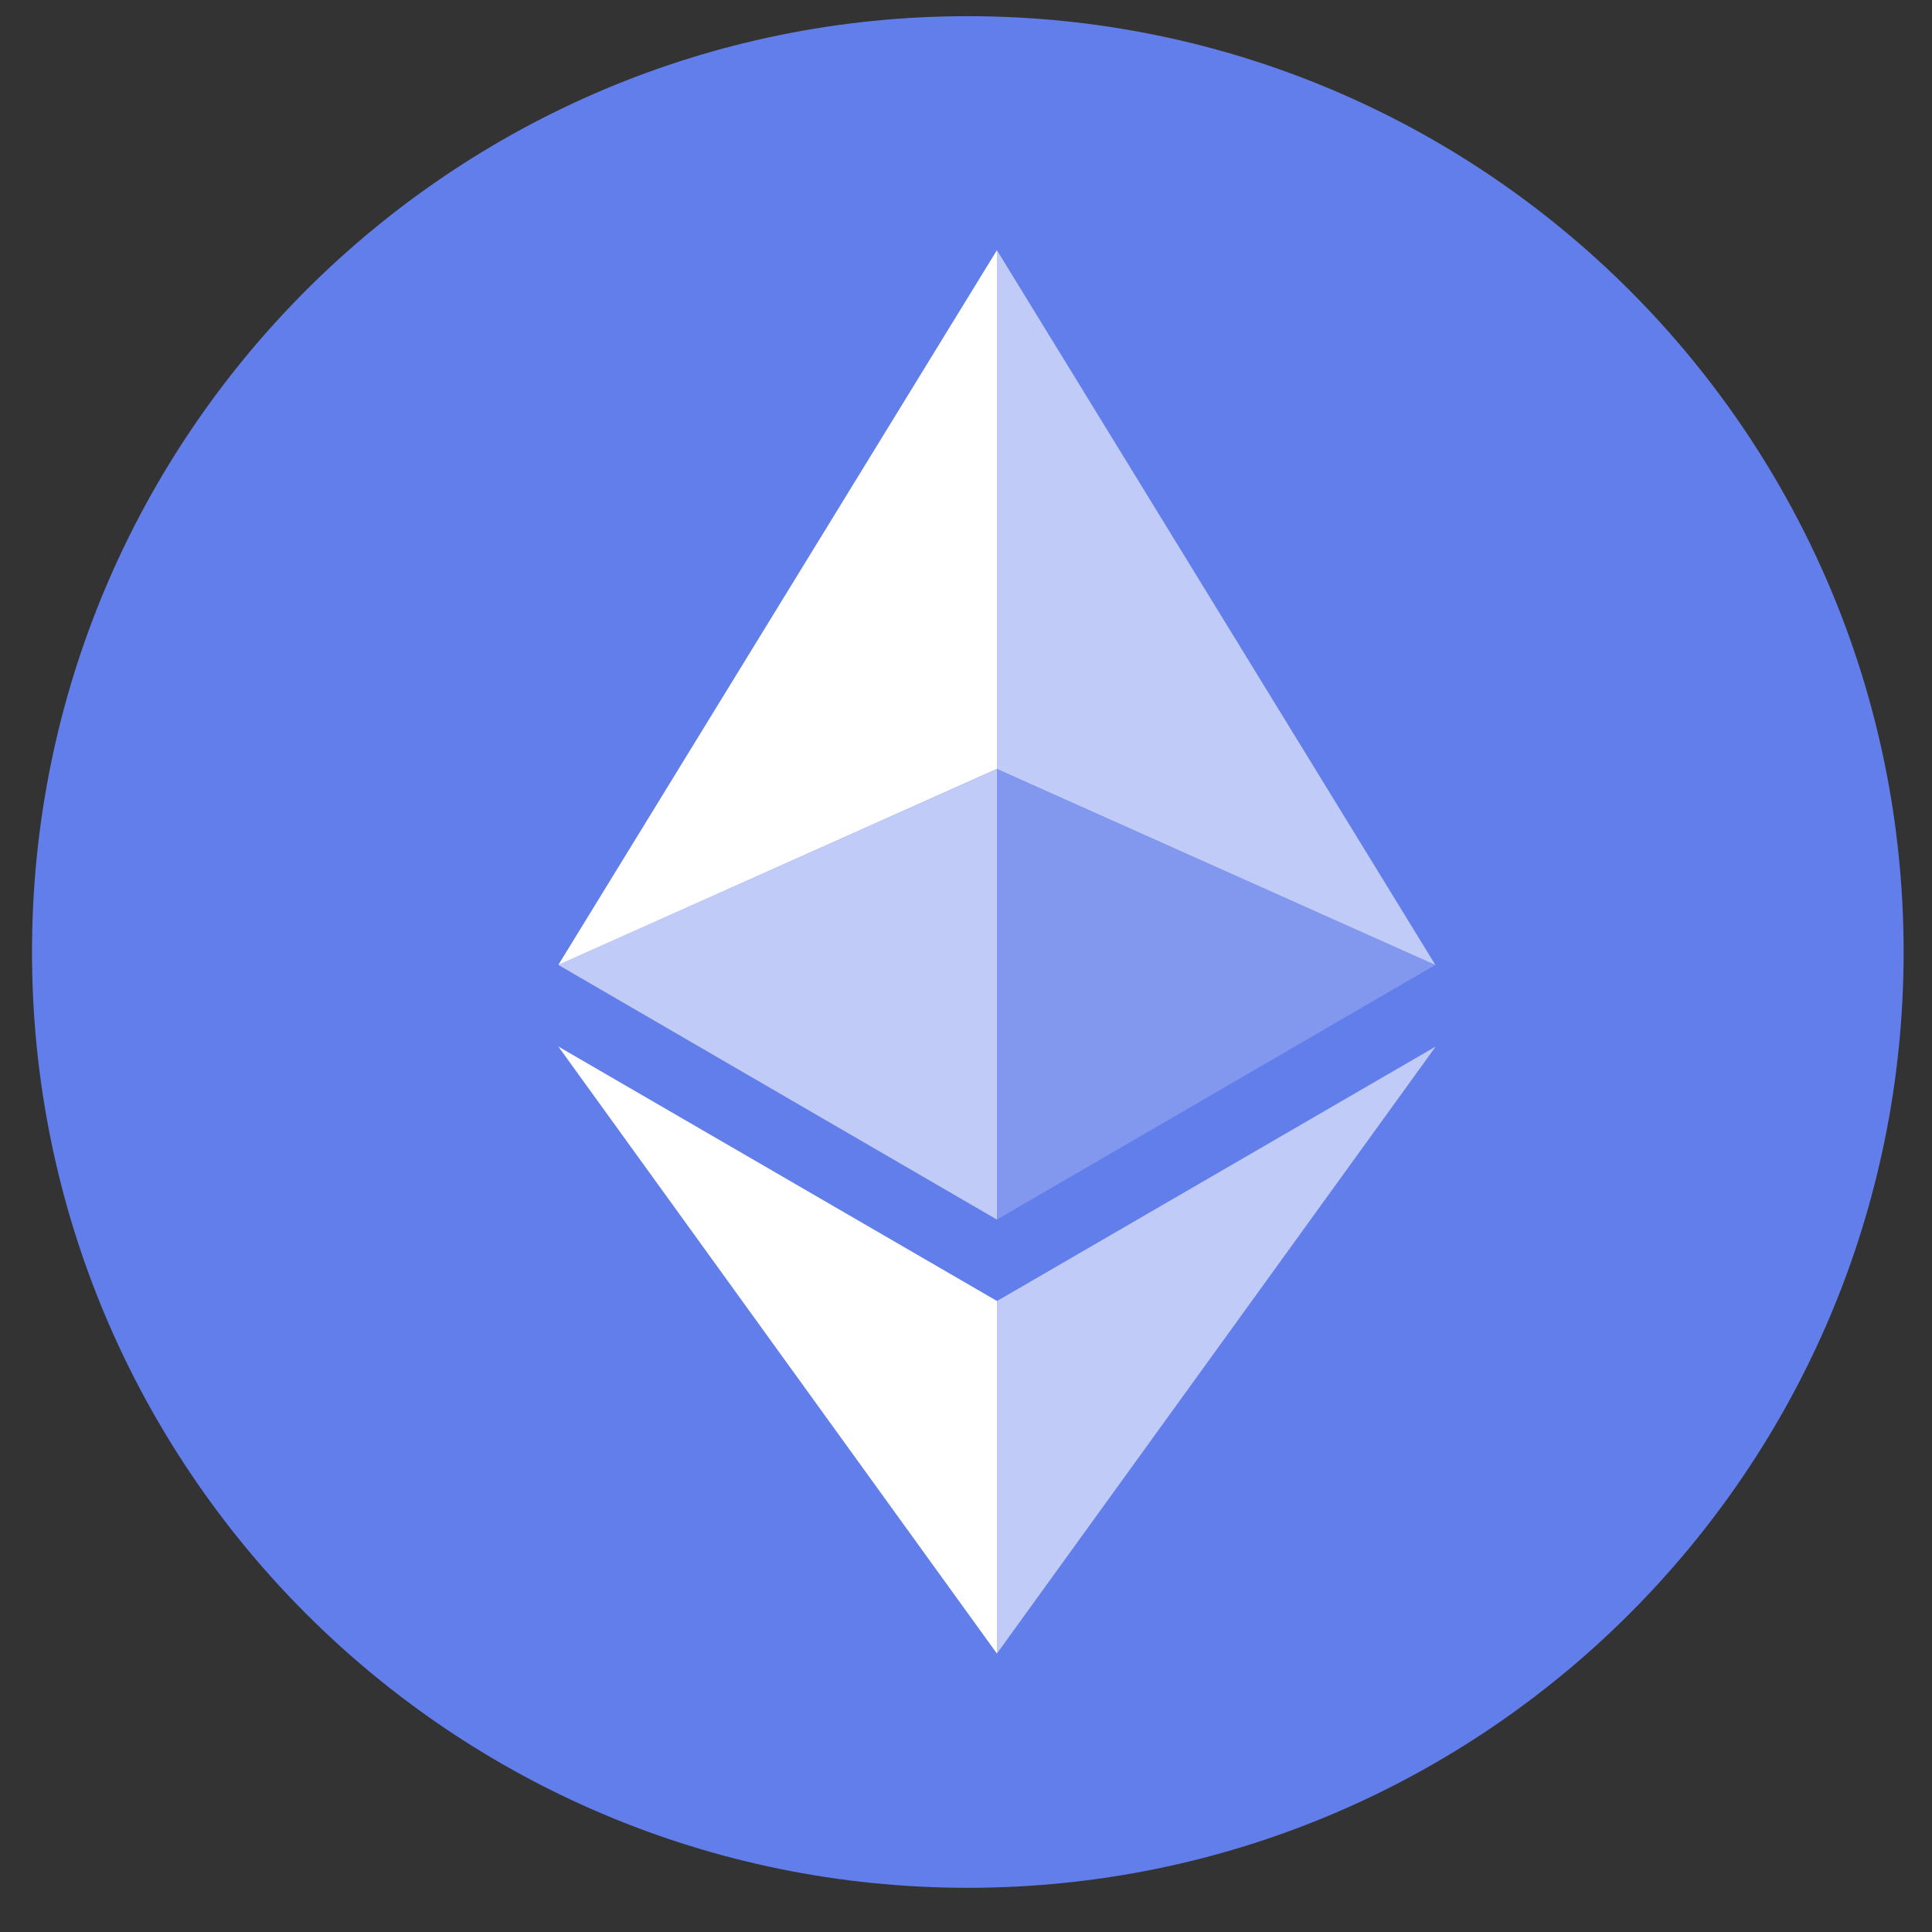 <svg width="16" height="16" viewBox="0 0 16 16" fill="none" xmlns="http://www.w3.org/2000/svg">
<rect x="0" y="0" width="16" height="16" fill="#333333" stroke="none"/>
<path d="M8.015 15.634C12.295 15.634 15.765 12.165 15.765 7.884C15.765 3.604 12.295 0.134 8.015 0.134C3.734 0.134 0.265 3.604 0.265 7.884C0.265 12.165 3.734 15.634 8.015 15.634Z" fill="#627EEA"/>
<path d="M8.256 2.072V6.368L11.887 7.991L8.256 2.072Z" fill="white" fill-opacity="0.6"/>
<path d="M8.256 2.072L4.624 7.991L8.256 6.368V2.072Z" fill="white"/>
<path d="M8.256 10.775V13.694L11.89 8.667L8.256 10.775Z" fill="white" fill-opacity="0.6"/>
<path d="M8.256 13.694V10.774L4.624 8.667L8.256 13.694Z" fill="white"/>
<path d="M8.256 10.1L11.887 7.991L8.256 6.37V10.1Z" fill="white" fill-opacity="0.2"/>
<path d="M4.624 7.991L8.256 10.1V6.369L4.624 7.991Z" fill="white" fill-opacity="0.6"/>
</svg>
